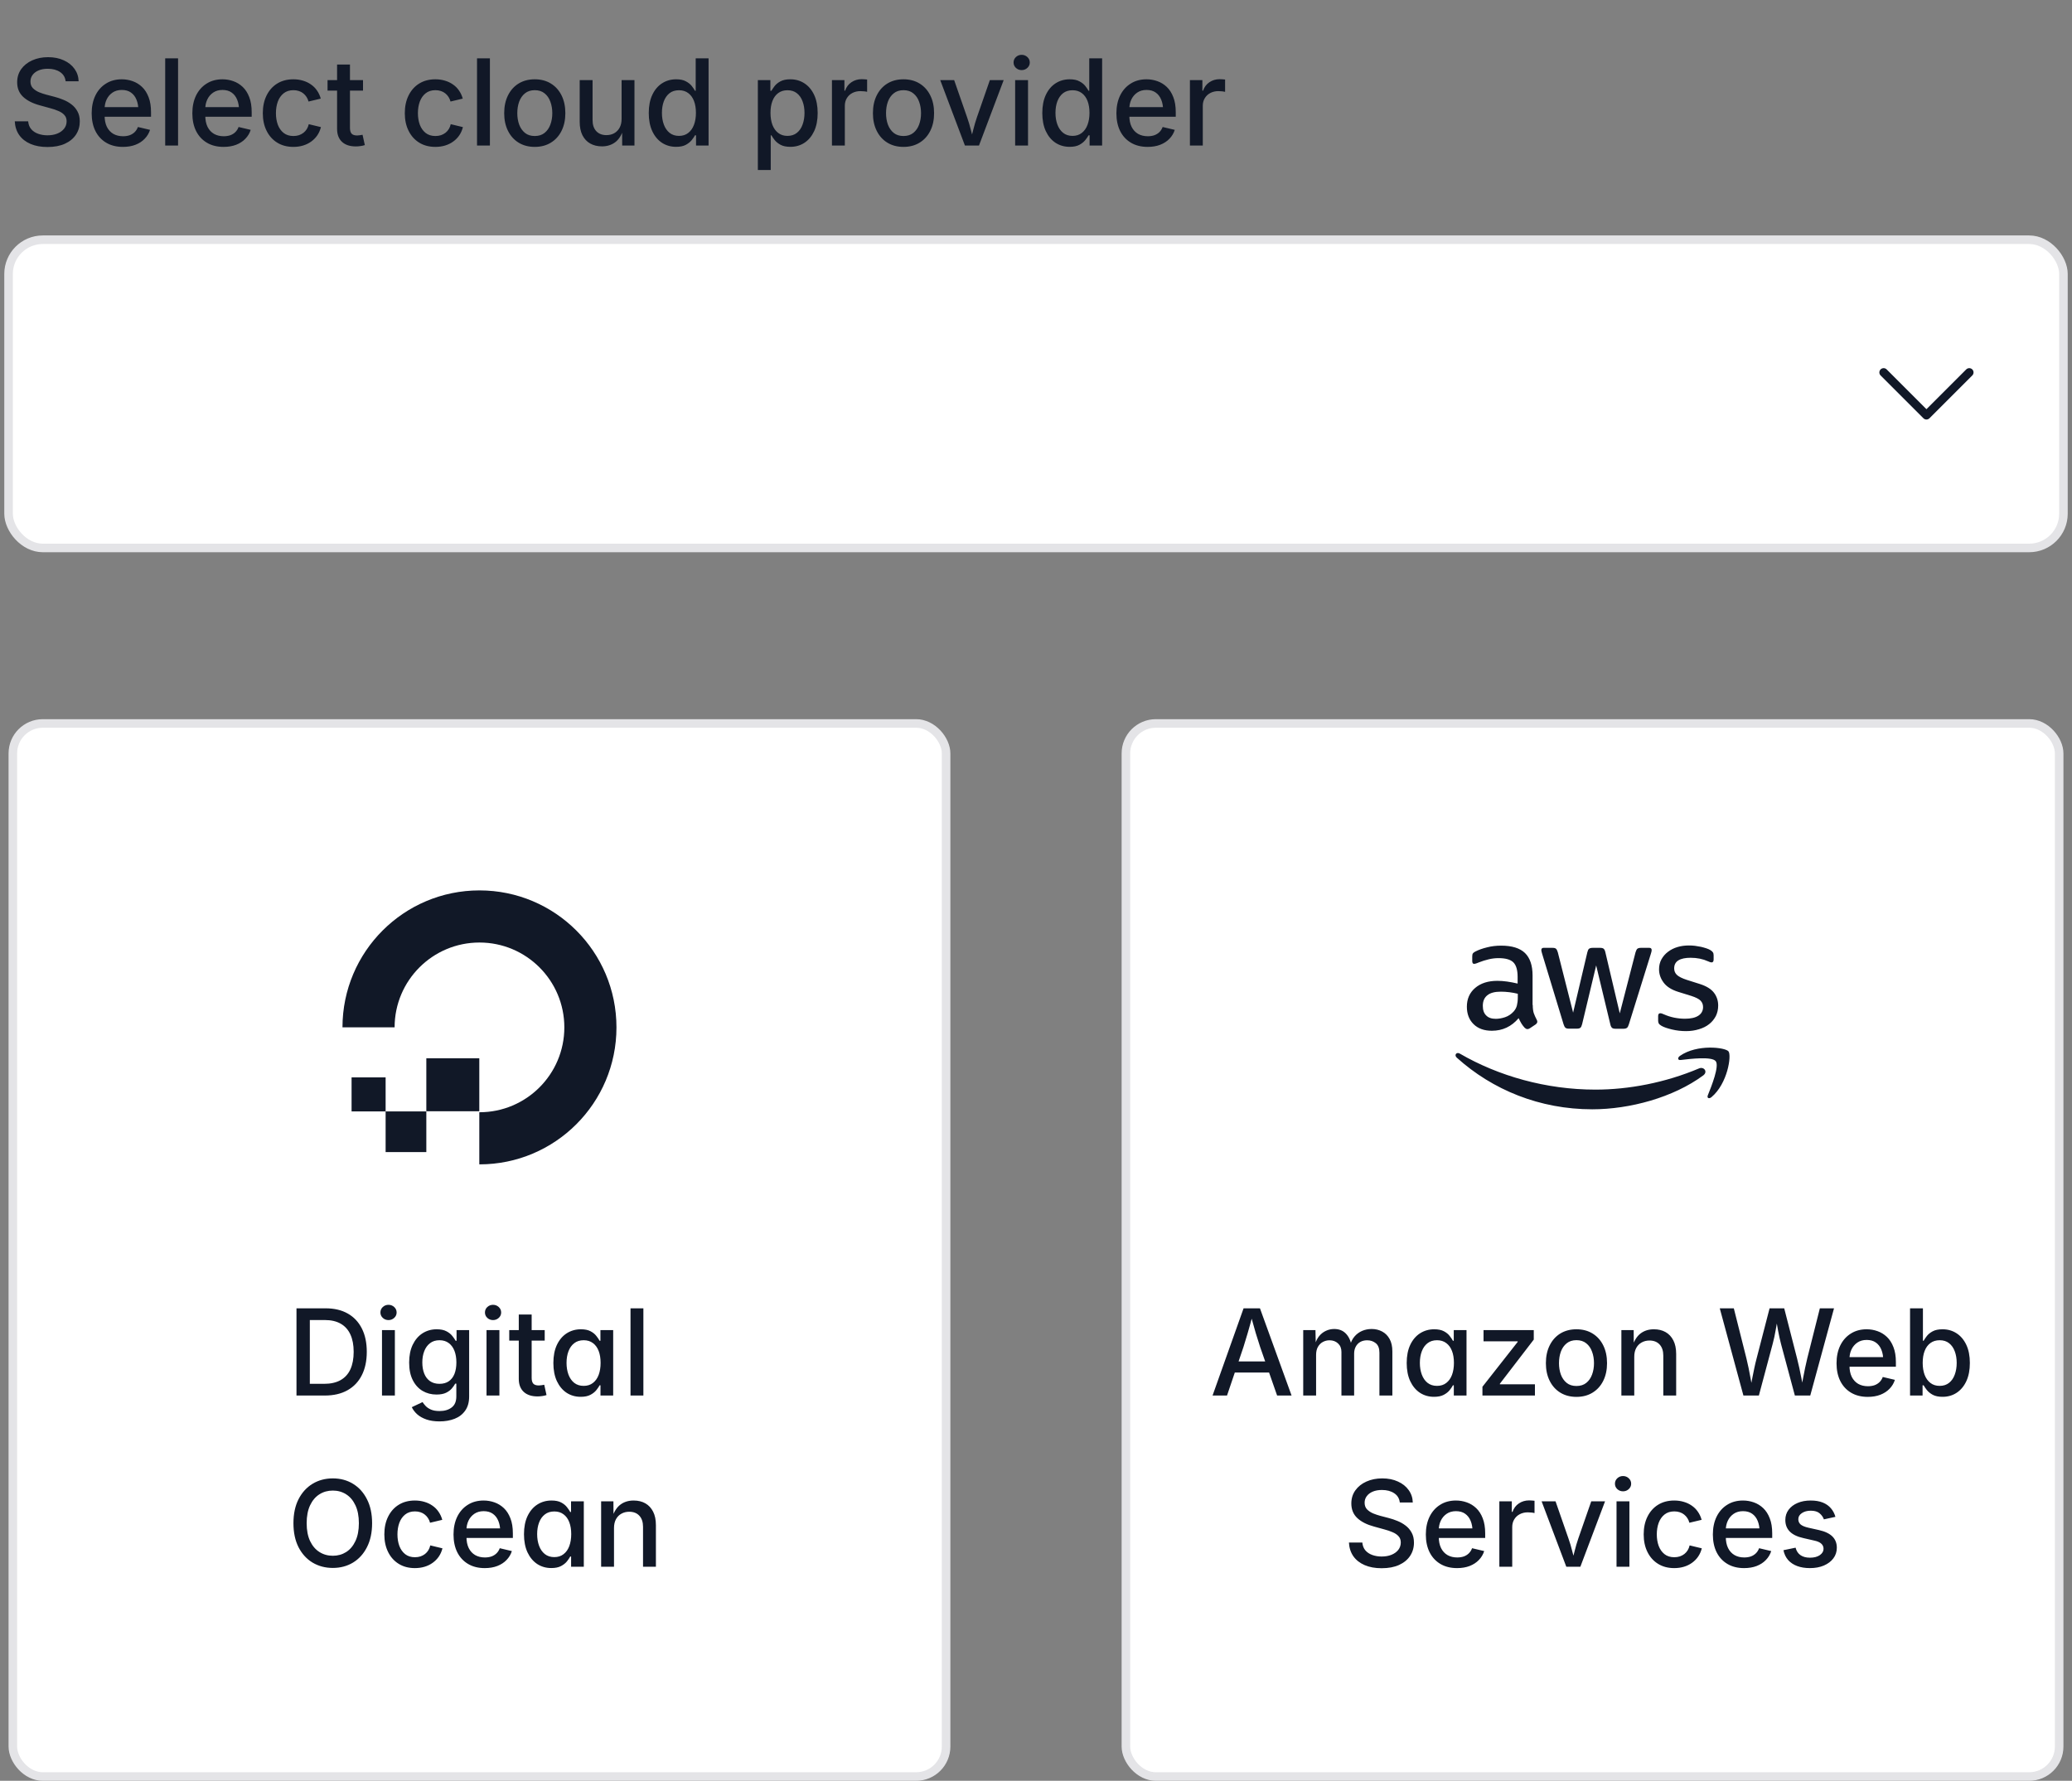 <svg width="242" height="208" viewBox="0 0 242 208" fill="none" xmlns="http://www.w3.org/2000/svg">
<rect x="0" y="0" width="242" height="208" fill="#808080" stroke="none"/>
<path d="M5.546 17.171C4.785 17.171 4.124 17.05 3.563 16.809C3.003 16.567 2.563 16.223 2.244 15.776C1.93 15.325 1.757 14.79 1.725 14.17H3.29C3.322 14.539 3.44 14.844 3.646 15.086C3.855 15.328 4.126 15.508 4.459 15.626C4.792 15.745 5.152 15.804 5.539 15.804C5.972 15.804 6.355 15.738 6.688 15.605C7.025 15.469 7.291 15.277 7.487 15.031C7.683 14.781 7.781 14.491 7.781 14.163C7.781 13.867 7.695 13.625 7.521 13.438C7.353 13.247 7.123 13.09 6.831 12.967C6.544 12.839 6.216 12.727 5.847 12.632L4.657 12.304C3.823 12.08 3.172 11.75 2.702 11.312C2.237 10.875 2.005 10.308 2.005 9.61C2.005 9.022 2.162 8.51 2.477 8.072C2.796 7.63 3.226 7.288 3.769 7.047C4.315 6.801 4.931 6.678 5.614 6.678C6.312 6.678 6.924 6.801 7.453 7.047C7.986 7.288 8.403 7.621 8.704 8.045C9.009 8.469 9.169 8.952 9.183 9.494H7.665C7.615 9.029 7.398 8.669 7.016 8.414C6.637 8.159 6.159 8.031 5.58 8.031C5.17 8.031 4.812 8.095 4.507 8.223C4.206 8.35 3.971 8.528 3.803 8.756C3.639 8.979 3.557 9.234 3.557 9.521C3.557 9.845 3.655 10.107 3.851 10.308C4.051 10.504 4.293 10.661 4.575 10.779C4.862 10.893 5.136 10.984 5.396 11.053L6.387 11.312C6.71 11.395 7.043 11.506 7.385 11.648C7.731 11.784 8.05 11.964 8.342 12.188C8.633 12.406 8.868 12.68 9.046 13.008C9.228 13.331 9.319 13.723 9.319 14.184C9.319 14.758 9.171 15.271 8.875 15.722C8.579 16.173 8.148 16.528 7.583 16.788C7.022 17.043 6.343 17.171 5.546 17.171ZM14.357 17.157C13.605 17.157 12.956 16.995 12.409 16.672C11.862 16.348 11.441 15.893 11.145 15.305C10.853 14.717 10.707 14.026 10.707 13.233C10.707 12.45 10.851 11.759 11.138 11.162C11.429 10.565 11.839 10.1 12.368 9.768C12.897 9.43 13.517 9.262 14.227 9.262C14.665 9.262 15.087 9.335 15.492 9.48C15.898 9.622 16.262 9.845 16.586 10.15C16.91 10.456 17.165 10.852 17.352 11.34C17.543 11.823 17.639 12.411 17.639 13.104V13.637H11.548V12.516H16.866L16.162 12.885C16.162 12.415 16.089 12.003 15.943 11.648C15.797 11.287 15.581 11.007 15.294 10.807C15.011 10.606 14.656 10.506 14.227 10.506C13.804 10.506 13.441 10.608 13.141 10.813C12.84 11.019 12.61 11.29 12.45 11.627C12.295 11.96 12.218 12.324 12.218 12.721V13.486C12.218 14.01 12.307 14.455 12.484 14.819C12.667 15.179 12.92 15.453 13.243 15.64C13.567 15.822 13.943 15.913 14.371 15.913C14.654 15.913 14.909 15.874 15.137 15.797C15.365 15.715 15.56 15.594 15.725 15.435C15.893 15.271 16.021 15.07 16.107 14.833L17.523 15.168C17.399 15.56 17.192 15.906 16.9 16.207C16.613 16.508 16.253 16.742 15.82 16.911C15.392 17.075 14.904 17.157 14.357 17.157ZM20.797 6.814V17H19.293V6.814H20.797ZM26.115 17.157C25.363 17.157 24.714 16.995 24.167 16.672C23.62 16.348 23.199 15.893 22.902 15.305C22.611 14.717 22.465 14.026 22.465 13.233C22.465 12.45 22.608 11.759 22.895 11.162C23.187 10.565 23.597 10.1 24.126 9.768C24.655 9.43 25.274 9.262 25.985 9.262C26.423 9.262 26.844 9.335 27.25 9.48C27.656 9.622 28.02 9.845 28.344 10.15C28.667 10.456 28.922 10.852 29.109 11.34C29.301 11.823 29.396 12.411 29.396 13.104V13.637H23.306V12.516H28.624L27.92 12.885C27.92 12.415 27.847 12.003 27.701 11.648C27.555 11.287 27.339 11.007 27.052 10.807C26.769 10.606 26.414 10.506 25.985 10.506C25.561 10.506 25.199 10.608 24.898 10.813C24.598 11.019 24.367 11.29 24.208 11.627C24.053 11.96 23.976 12.324 23.976 12.721V13.486C23.976 14.01 24.064 14.455 24.242 14.819C24.424 15.179 24.677 15.453 25.001 15.64C25.325 15.822 25.701 15.913 26.129 15.913C26.412 15.913 26.667 15.874 26.895 15.797C27.122 15.715 27.318 15.594 27.482 15.435C27.651 15.271 27.779 15.07 27.865 14.833L29.28 15.168C29.157 15.56 28.95 15.906 28.658 16.207C28.371 16.508 28.011 16.742 27.578 16.911C27.15 17.075 26.662 17.157 26.115 17.157ZM34.264 17.157C33.544 17.157 32.917 16.993 32.384 16.665C31.851 16.337 31.436 15.877 31.14 15.284C30.843 14.692 30.695 14.004 30.695 13.22C30.695 12.427 30.843 11.734 31.14 11.142C31.436 10.545 31.851 10.082 32.384 9.754C32.917 9.426 33.544 9.262 34.264 9.262C34.66 9.262 35.032 9.314 35.378 9.419C35.724 9.519 36.036 9.667 36.315 9.863C36.597 10.055 36.834 10.292 37.025 10.574C37.221 10.852 37.367 11.167 37.463 11.518L36.034 11.859C35.984 11.663 35.907 11.486 35.802 11.326C35.697 11.162 35.569 11.021 35.419 10.902C35.273 10.784 35.102 10.693 34.906 10.629C34.715 10.565 34.503 10.533 34.27 10.533C33.81 10.533 33.427 10.656 33.122 10.902C32.821 11.144 32.596 11.467 32.445 11.873C32.3 12.279 32.227 12.727 32.227 13.22C32.227 13.707 32.3 14.154 32.445 14.56C32.596 14.961 32.821 15.282 33.122 15.523C33.427 15.765 33.81 15.886 34.27 15.886C34.508 15.886 34.724 15.854 34.92 15.79C35.116 15.722 35.291 15.628 35.446 15.51C35.601 15.387 35.731 15.241 35.836 15.072C35.941 14.899 36.016 14.71 36.062 14.505L37.483 14.847C37.392 15.207 37.249 15.53 37.053 15.817C36.857 16.1 36.617 16.341 36.335 16.542C36.057 16.742 35.742 16.895 35.392 17C35.041 17.105 34.665 17.157 34.264 17.157ZM42.398 9.357V10.581H38.256V9.357H42.398ZM39.37 7.539H40.874V14.935C40.874 15.241 40.938 15.466 41.065 15.612C41.198 15.754 41.412 15.824 41.708 15.824C41.785 15.824 41.888 15.815 42.016 15.797C42.143 15.779 42.253 15.76 42.344 15.742L42.61 16.945C42.451 17 42.28 17.039 42.098 17.061C41.915 17.089 41.735 17.102 41.558 17.102C40.865 17.102 40.327 16.925 39.944 16.569C39.562 16.209 39.37 15.706 39.37 15.059V7.539ZM50.848 17.157C50.128 17.157 49.501 16.993 48.968 16.665C48.435 16.337 48.02 15.877 47.724 15.284C47.427 14.692 47.279 14.004 47.279 13.22C47.279 12.427 47.427 11.734 47.724 11.142C48.02 10.545 48.435 10.082 48.968 9.754C49.501 9.426 50.128 9.262 50.848 9.262C51.244 9.262 51.616 9.314 51.962 9.419C52.308 9.519 52.62 9.667 52.898 9.863C53.181 10.055 53.418 10.292 53.609 10.574C53.805 10.852 53.951 11.167 54.047 11.518L52.618 11.859C52.568 11.663 52.491 11.486 52.386 11.326C52.281 11.162 52.153 11.021 52.003 10.902C51.857 10.784 51.686 10.693 51.49 10.629C51.299 10.565 51.087 10.533 50.855 10.533C50.394 10.533 50.011 10.656 49.706 10.902C49.405 11.144 49.18 11.467 49.029 11.873C48.883 12.279 48.81 12.727 48.81 13.22C48.81 13.707 48.883 14.154 49.029 14.56C49.18 14.961 49.405 15.282 49.706 15.523C50.011 15.765 50.394 15.886 50.855 15.886C51.092 15.886 51.308 15.854 51.504 15.79C51.7 15.722 51.875 15.628 52.03 15.51C52.185 15.387 52.315 15.241 52.42 15.072C52.525 14.899 52.6 14.71 52.645 14.505L54.067 14.847C53.976 15.207 53.833 15.53 53.637 15.817C53.441 16.1 53.202 16.341 52.919 16.542C52.641 16.742 52.327 16.895 51.976 17C51.625 17.105 51.249 17.157 50.848 17.157ZM57.219 6.814V17H55.715V6.814H57.219ZM62.455 17.157C61.74 17.157 61.113 16.993 60.575 16.665C60.042 16.337 59.627 15.877 59.331 15.284C59.035 14.692 58.887 14.004 58.887 13.22C58.887 12.427 59.035 11.734 59.331 11.142C59.627 10.545 60.042 10.082 60.575 9.754C61.113 9.426 61.74 9.262 62.455 9.262C63.175 9.262 63.802 9.426 64.335 9.754C64.873 10.082 65.29 10.545 65.586 11.142C65.882 11.734 66.03 12.427 66.03 13.22C66.03 14.004 65.882 14.692 65.586 15.284C65.29 15.877 64.873 16.337 64.335 16.665C63.802 16.993 63.175 17.157 62.455 17.157ZM62.455 15.886C62.92 15.886 63.303 15.765 63.603 15.523C63.909 15.277 64.134 14.954 64.28 14.553C64.431 14.147 64.506 13.703 64.506 13.22C64.506 12.732 64.431 12.286 64.28 11.88C64.134 11.47 63.909 11.144 63.603 10.902C63.303 10.656 62.92 10.533 62.455 10.533C61.995 10.533 61.614 10.656 61.313 10.902C61.013 11.144 60.787 11.467 60.637 11.873C60.491 12.279 60.418 12.727 60.418 13.22C60.418 13.703 60.491 14.147 60.637 14.553C60.787 14.954 61.013 15.277 61.313 15.523C61.614 15.765 61.995 15.886 62.455 15.886ZM70.31 17.096C69.79 17.096 69.334 16.986 68.942 16.768C68.55 16.549 68.245 16.225 68.026 15.797C67.812 15.368 67.705 14.84 67.705 14.211V9.357H69.209V14.026C69.209 14.578 69.353 15.008 69.64 15.318C69.931 15.628 70.326 15.783 70.822 15.783C71.164 15.783 71.467 15.71 71.731 15.565C72 15.414 72.212 15.198 72.367 14.915C72.522 14.628 72.6 14.284 72.6 13.883V9.357H74.103V17H72.668L72.661 15.127H72.805C72.581 15.82 72.255 16.321 71.827 16.631C71.399 16.941 70.893 17.096 70.31 17.096ZM78.971 17.15C78.351 17.15 77.799 16.993 77.316 16.679C76.833 16.36 76.455 15.906 76.182 15.318C75.908 14.726 75.772 14.02 75.772 13.199C75.772 12.37 75.91 11.661 76.189 11.073C76.466 10.485 76.847 10.037 77.33 9.727C77.813 9.417 78.36 9.262 78.971 9.262C79.445 9.262 79.825 9.341 80.112 9.501C80.404 9.656 80.632 9.838 80.796 10.048C80.96 10.258 81.085 10.442 81.172 10.602H81.254V6.814H82.758V17H81.295V15.804H81.172C81.085 15.968 80.958 16.155 80.789 16.364C80.62 16.574 80.39 16.759 80.099 16.918C79.807 17.073 79.431 17.15 78.971 17.15ZM79.299 15.872C79.727 15.872 80.087 15.758 80.379 15.53C80.675 15.302 80.898 14.988 81.049 14.587C81.204 14.181 81.281 13.714 81.281 13.185C81.281 12.652 81.206 12.19 81.056 11.798C80.905 11.401 80.682 11.094 80.386 10.875C80.094 10.652 79.732 10.54 79.299 10.54C78.857 10.54 78.488 10.656 78.191 10.889C77.9 11.121 77.679 11.438 77.528 11.839C77.382 12.235 77.31 12.684 77.31 13.185C77.31 13.691 77.385 14.147 77.535 14.553C77.686 14.958 77.909 15.28 78.205 15.517C78.501 15.754 78.866 15.872 79.299 15.872ZM88.514 19.857V9.357H89.977V10.602H90.1C90.191 10.442 90.316 10.258 90.476 10.048C90.64 9.838 90.865 9.656 91.152 9.501C91.444 9.341 91.829 9.262 92.308 9.262C92.918 9.262 93.463 9.417 93.941 9.727C94.424 10.037 94.805 10.485 95.083 11.073C95.361 11.661 95.5 12.37 95.5 13.199C95.5 14.02 95.363 14.726 95.09 15.318C94.816 15.906 94.438 16.36 93.955 16.679C93.477 16.993 92.927 17.15 92.308 17.15C91.847 17.15 91.469 17.073 91.173 16.918C90.881 16.759 90.651 16.574 90.482 16.364C90.318 16.155 90.191 15.968 90.1 15.804H90.018V19.857H88.514ZM91.973 15.872C92.41 15.872 92.777 15.754 93.073 15.517C93.37 15.28 93.591 14.958 93.736 14.553C93.887 14.147 93.962 13.691 93.962 13.185C93.962 12.684 93.887 12.235 93.736 11.839C93.591 11.438 93.37 11.121 93.073 10.889C92.782 10.656 92.415 10.54 91.973 10.54C91.544 10.54 91.182 10.652 90.886 10.875C90.59 11.094 90.366 11.401 90.216 11.798C90.065 12.19 89.99 12.652 89.99 13.185C89.99 13.714 90.065 14.181 90.216 14.587C90.371 14.988 90.596 15.302 90.893 15.53C91.189 15.758 91.549 15.872 91.973 15.872ZM97.168 17V9.357H98.624V10.588H98.706C98.847 10.169 99.093 9.84 99.444 9.604C99.795 9.367 100.194 9.248 100.641 9.248C100.736 9.248 100.846 9.253 100.969 9.262C101.092 9.266 101.194 9.275 101.276 9.289V10.725C101.222 10.706 101.117 10.688 100.962 10.67C100.807 10.652 100.65 10.643 100.49 10.643C100.144 10.643 99.832 10.716 99.554 10.861C99.276 11.007 99.059 11.21 98.904 11.47C98.749 11.725 98.672 12.021 98.672 12.358V17H97.168ZM105.521 17.157C104.806 17.157 104.179 16.993 103.642 16.665C103.108 16.337 102.694 15.877 102.397 15.284C102.101 14.692 101.953 14.004 101.953 13.22C101.953 12.427 102.101 11.734 102.397 11.142C102.694 10.545 103.108 10.082 103.642 9.754C104.179 9.426 104.806 9.262 105.521 9.262C106.242 9.262 106.868 9.426 107.401 9.754C107.939 10.082 108.356 10.545 108.652 11.142C108.949 11.734 109.097 12.427 109.097 13.22C109.097 14.004 108.949 14.692 108.652 15.284C108.356 15.877 107.939 16.337 107.401 16.665C106.868 16.993 106.242 17.157 105.521 17.157ZM105.521 15.886C105.986 15.886 106.369 15.765 106.67 15.523C106.975 15.277 107.201 14.954 107.347 14.553C107.497 14.147 107.572 13.703 107.572 13.22C107.572 12.732 107.497 12.286 107.347 11.88C107.201 11.47 106.975 11.144 106.67 10.902C106.369 10.656 105.986 10.533 105.521 10.533C105.061 10.533 104.681 10.656 104.38 10.902C104.079 11.144 103.854 11.467 103.703 11.873C103.557 12.279 103.484 12.727 103.484 13.22C103.484 13.703 103.557 14.147 103.703 14.553C103.854 14.954 104.079 15.277 104.38 15.523C104.681 15.765 105.061 15.886 105.521 15.886ZM112.699 17L109.814 9.357H111.441L112.952 13.698C113.121 14.177 113.264 14.658 113.383 15.141C113.501 15.619 113.627 16.095 113.759 16.569H113.308C113.435 16.095 113.558 15.619 113.677 15.141C113.795 14.658 113.937 14.177 114.101 13.698L115.611 9.357H117.225L114.34 17H112.699ZM118.564 17V9.357H120.068V17H118.564ZM119.323 8.188C119.063 8.188 118.84 8.102 118.653 7.929C118.471 7.756 118.38 7.546 118.38 7.3C118.38 7.049 118.471 6.837 118.653 6.664C118.84 6.491 119.063 6.404 119.323 6.404C119.583 6.404 119.806 6.491 119.993 6.664C120.18 6.837 120.273 7.049 120.273 7.3C120.273 7.546 120.18 7.756 119.993 7.929C119.806 8.102 119.583 8.188 119.323 8.188ZM124.936 17.15C124.316 17.15 123.764 16.993 123.281 16.679C122.798 16.36 122.42 15.906 122.146 15.318C121.873 14.726 121.736 14.02 121.736 13.199C121.736 12.37 121.875 11.661 122.153 11.073C122.431 10.485 122.812 10.037 123.295 9.727C123.778 9.417 124.325 9.262 124.936 9.262C125.41 9.262 125.79 9.341 126.077 9.501C126.369 9.656 126.597 9.838 126.761 10.048C126.925 10.258 127.05 10.442 127.137 10.602H127.219V6.814H128.723V17H127.26V15.804H127.137C127.05 15.968 126.923 16.155 126.754 16.364C126.585 16.574 126.355 16.759 126.063 16.918C125.772 17.073 125.396 17.15 124.936 17.15ZM125.264 15.872C125.692 15.872 126.052 15.758 126.344 15.53C126.64 15.302 126.863 14.988 127.014 14.587C127.169 14.181 127.246 13.714 127.246 13.185C127.246 12.652 127.171 12.19 127.021 11.798C126.87 11.401 126.647 11.094 126.351 10.875C126.059 10.652 125.697 10.54 125.264 10.54C124.822 10.54 124.452 10.656 124.156 10.889C123.865 11.121 123.644 11.438 123.493 11.839C123.347 12.235 123.274 12.684 123.274 13.185C123.274 13.691 123.35 14.147 123.5 14.553C123.65 14.958 123.874 15.28 124.17 15.517C124.466 15.754 124.831 15.872 125.264 15.872ZM134.041 17.157C133.289 17.157 132.64 16.995 132.093 16.672C131.546 16.348 131.124 15.893 130.828 15.305C130.536 14.717 130.391 14.026 130.391 13.233C130.391 12.45 130.534 11.759 130.821 11.162C131.113 10.565 131.523 10.1 132.052 9.768C132.58 9.43 133.2 9.262 133.911 9.262C134.349 9.262 134.77 9.335 135.176 9.48C135.581 9.622 135.946 9.845 136.27 10.15C136.593 10.456 136.848 10.852 137.035 11.34C137.227 11.823 137.322 12.411 137.322 13.104V13.637H131.231V12.516H136.55L135.846 12.885C135.846 12.415 135.773 12.003 135.627 11.648C135.481 11.287 135.265 11.007 134.978 10.807C134.695 10.606 134.34 10.506 133.911 10.506C133.487 10.506 133.125 10.608 132.824 10.813C132.523 11.019 132.293 11.29 132.134 11.627C131.979 11.96 131.901 12.324 131.901 12.721V13.486C131.901 14.01 131.99 14.455 132.168 14.819C132.35 15.179 132.603 15.453 132.927 15.64C133.25 15.822 133.626 15.913 134.055 15.913C134.337 15.913 134.592 15.874 134.82 15.797C135.048 15.715 135.244 15.594 135.408 15.435C135.577 15.271 135.704 15.07 135.791 14.833L137.206 15.168C137.083 15.56 136.876 15.906 136.584 16.207C136.297 16.508 135.937 16.742 135.504 16.911C135.076 17.075 134.588 17.157 134.041 17.157ZM138.977 17V9.357H140.433V10.588H140.515C140.656 10.169 140.902 9.84 141.253 9.604C141.604 9.367 142.003 9.248 142.449 9.248C142.545 9.248 142.654 9.253 142.777 9.262C142.9 9.266 143.003 9.275 143.085 9.289V10.725C143.03 10.706 142.925 10.688 142.771 10.67C142.616 10.652 142.458 10.643 142.299 10.643C141.952 10.643 141.64 10.716 141.362 10.861C141.084 11.007 140.868 11.21 140.713 11.47C140.558 11.725 140.48 12.021 140.48 12.358V17H138.977Z" fill="#111827"/>
<g clip-path="url(#clip0_3938_58494)">
<rect x="1" y="28" width="240" height="36" rx="4" fill="white"/>
<path d="M230 43.5L225 48.5L220 43.5" stroke="#111827" stroke-linecap="round" stroke-linejoin="round"/>
</g>
<rect x="1" y="28" width="240" height="36" rx="4" stroke="#E4E4E7"/>
<rect x="1.5" y="84.5" width="109" height="123" rx="3.5" fill="white"/>
<rect x="1.5" y="84.5" width="109" height="123" rx="3.5" stroke="#E4E4E7"/>
<path fill-rule="evenodd" clip-rule="evenodd" d="M56 136C64.837 136 72 128.837 72 120C72 111.163 64.837 104 56 104C47.166 104 40.004 111.159 40 119.992H46.088C46.092 114.521 50.528 110.088 56 110.088C61.474 110.088 65.912 114.526 65.912 120C65.912 125.474 61.474 129.912 56 129.912L55.981 129.912V136L56 136ZM55.98 123.605H49.793V129.793H55.98V123.605ZM49.793 129.813H45.039V125.837H41.063V129.813H45.039V134.567H49.793V129.813Z" fill="#111827"/>
<path d="M37.937 163H35.421V161.633H37.855C38.625 161.633 39.265 161.489 39.775 161.202C40.286 160.915 40.669 160.493 40.924 159.938C41.179 159.377 41.307 158.696 41.307 157.894C41.307 157.096 41.179 156.422 40.924 155.87C40.673 155.319 40.297 154.899 39.796 154.612C39.299 154.325 38.679 154.182 37.937 154.182H35.366V152.814H38.039C39.042 152.814 39.901 153.017 40.616 153.423C41.332 153.828 41.881 154.412 42.264 155.173C42.647 155.929 42.838 156.836 42.838 157.894C42.838 158.955 42.644 159.867 42.257 160.628C41.874 161.389 41.316 161.975 40.582 162.385C39.853 162.795 38.971 163 37.937 163ZM36.187 152.814V163H34.628V152.814H36.187ZM44.615 163V155.357H46.119V163H44.615ZM45.374 154.188C45.114 154.188 44.891 154.102 44.704 153.929C44.522 153.756 44.431 153.546 44.431 153.3C44.431 153.049 44.522 152.837 44.704 152.664C44.891 152.491 45.114 152.404 45.374 152.404C45.634 152.404 45.857 152.491 46.044 152.664C46.231 152.837 46.324 153.049 46.324 153.3C46.324 153.546 46.231 153.756 46.044 153.929C45.857 154.102 45.634 154.188 45.374 154.188ZM51.335 166.021C50.747 166.021 50.237 165.946 49.804 165.796C49.371 165.646 49.013 165.445 48.73 165.194C48.453 164.944 48.241 164.666 48.095 164.36L49.352 163.766C49.444 163.911 49.565 164.064 49.715 164.224C49.87 164.388 50.077 164.527 50.337 164.641C50.597 164.755 50.929 164.812 51.335 164.812C51.918 164.812 52.39 164.673 52.75 164.395C53.115 164.121 53.297 163.69 53.297 163.103V161.612H53.167C53.076 161.781 52.948 161.963 52.784 162.159C52.625 162.355 52.399 162.526 52.107 162.672C51.82 162.813 51.444 162.884 50.98 162.884C50.378 162.884 49.836 162.743 49.352 162.46C48.874 162.177 48.493 161.758 48.211 161.202C47.928 160.646 47.787 159.963 47.787 159.151C47.787 158.34 47.926 157.645 48.204 157.066C48.487 156.483 48.87 156.036 49.352 155.727C49.84 155.417 50.389 155.262 51 155.262C51.469 155.262 51.85 155.339 52.142 155.494C52.438 155.649 52.668 155.834 52.832 156.048C53.001 156.257 53.128 156.442 53.215 156.602H53.324V155.357H54.794V163.109C54.794 163.779 54.641 164.328 54.336 164.757C54.035 165.19 53.623 165.509 53.099 165.714C52.579 165.919 51.991 166.021 51.335 166.021ZM51.328 161.633C51.757 161.633 52.117 161.535 52.408 161.339C52.704 161.138 52.928 160.851 53.078 160.478C53.228 160.099 53.304 159.65 53.304 159.131C53.304 158.616 53.228 158.165 53.078 157.777C52.928 157.39 52.704 157.087 52.408 156.868C52.117 156.649 51.757 156.54 51.328 156.54C50.886 156.54 50.517 156.656 50.221 156.889C49.925 157.117 49.701 157.426 49.551 157.818C49.4 158.206 49.325 158.643 49.325 159.131C49.325 159.628 49.4 160.065 49.551 160.443C49.701 160.817 49.925 161.109 50.221 161.318C50.522 161.528 50.891 161.633 51.328 161.633ZM56.824 163V155.357H58.328V163H56.824ZM57.583 154.188C57.323 154.188 57.1 154.102 56.913 153.929C56.731 153.756 56.64 153.546 56.64 153.3C56.64 153.049 56.731 152.837 56.913 152.664C57.1 152.491 57.323 152.404 57.583 152.404C57.843 152.404 58.066 152.491 58.253 152.664C58.44 152.837 58.533 153.049 58.533 153.3C58.533 153.546 58.44 153.756 58.253 153.929C58.066 154.102 57.843 154.188 57.583 154.188ZM63.619 155.357V156.581H59.477V155.357H63.619ZM60.591 153.539H62.095V160.936C62.095 161.241 62.158 161.466 62.286 161.612C62.418 161.754 62.633 161.824 62.929 161.824C63.006 161.824 63.109 161.815 63.236 161.797C63.364 161.779 63.473 161.76 63.565 161.742L63.831 162.945C63.672 163 63.501 163.039 63.318 163.062C63.136 163.089 62.956 163.103 62.778 163.103C62.086 163.103 61.548 162.925 61.165 162.569C60.782 162.209 60.591 161.706 60.591 161.059V153.539ZM67.823 163.15C67.208 163.15 66.659 162.993 66.176 162.679C65.697 162.36 65.319 161.906 65.041 161.318C64.768 160.726 64.631 160.02 64.631 159.199C64.631 158.37 64.77 157.661 65.048 157.073C65.33 156.485 65.713 156.036 66.196 155.727C66.684 155.417 67.233 155.262 67.844 155.262C68.313 155.262 68.691 155.339 68.978 155.494C69.27 155.649 69.496 155.834 69.655 156.048C69.819 156.257 69.945 156.442 70.031 156.602H70.127V155.357H71.617V163H70.134V161.804H70.031C69.945 161.968 69.817 162.157 69.648 162.371C69.48 162.581 69.25 162.763 68.958 162.918C68.666 163.073 68.288 163.15 67.823 163.15ZM68.172 161.872C68.6 161.872 68.96 161.758 69.252 161.53C69.548 161.302 69.772 160.988 69.922 160.587C70.072 160.181 70.147 159.714 70.147 159.186C70.147 158.652 70.072 158.19 69.922 157.798C69.772 157.401 69.548 157.094 69.252 156.875C68.96 156.652 68.6 156.54 68.172 156.54C67.73 156.54 67.361 156.656 67.064 156.889C66.768 157.117 66.545 157.431 66.394 157.832C66.244 158.229 66.169 158.68 66.169 159.186C66.169 159.691 66.244 160.147 66.394 160.553C66.545 160.958 66.768 161.28 67.064 161.517C67.365 161.754 67.734 161.872 68.172 161.872ZM75.144 152.814V163H73.641V152.814H75.144ZM38.873 183.137C37.993 183.137 37.205 182.929 36.508 182.515C35.815 182.095 35.268 181.496 34.867 180.717C34.471 179.933 34.273 178.999 34.273 177.914C34.273 176.825 34.471 175.891 34.867 175.111C35.268 174.327 35.815 173.726 36.508 173.307C37.205 172.887 37.993 172.678 38.873 172.678C39.753 172.678 40.536 172.887 41.225 173.307C41.917 173.726 42.462 174.327 42.858 175.111C43.259 175.891 43.46 176.825 43.46 177.914C43.46 178.999 43.259 179.933 42.858 180.717C42.462 181.496 41.917 182.095 41.225 182.515C40.536 182.929 39.753 183.137 38.873 183.137ZM38.873 181.715C39.452 181.715 39.969 181.571 40.425 181.284C40.885 180.993 41.247 180.564 41.512 179.999C41.781 179.429 41.915 178.734 41.915 177.914C41.915 177.085 41.781 176.387 41.512 175.822C41.247 175.253 40.885 174.824 40.425 174.537C39.969 174.245 39.452 174.1 38.873 174.1C38.29 174.1 37.768 174.245 37.308 174.537C36.847 174.829 36.483 175.259 36.214 175.829C35.95 176.394 35.817 177.089 35.817 177.914C35.817 178.734 35.95 179.427 36.214 179.992C36.483 180.557 36.847 180.986 37.308 181.277C37.768 181.569 38.29 181.715 38.873 181.715ZM48.457 183.157C47.737 183.157 47.11 182.993 46.577 182.665C46.044 182.337 45.629 181.877 45.333 181.284C45.037 180.692 44.889 180.004 44.889 179.22C44.889 178.427 45.037 177.734 45.333 177.142C45.629 176.545 46.044 176.082 46.577 175.754C47.11 175.426 47.737 175.262 48.457 175.262C48.853 175.262 49.225 175.314 49.571 175.419C49.918 175.519 50.23 175.667 50.508 175.863C50.79 176.055 51.027 176.292 51.219 176.574C51.415 176.852 51.56 177.167 51.656 177.518L50.227 177.859C50.177 177.663 50.1 177.486 49.995 177.326C49.89 177.162 49.763 177.021 49.612 176.902C49.467 176.784 49.296 176.693 49.1 176.629C48.908 176.565 48.696 176.533 48.464 176.533C48.004 176.533 47.621 176.656 47.315 176.902C47.015 177.144 46.789 177.467 46.639 177.873C46.493 178.279 46.42 178.728 46.42 179.22C46.42 179.707 46.493 180.154 46.639 180.56C46.789 180.961 47.015 181.282 47.315 181.523C47.621 181.765 48.004 181.886 48.464 181.886C48.701 181.886 48.917 181.854 49.113 181.79C49.309 181.722 49.485 181.628 49.64 181.51C49.795 181.387 49.925 181.241 50.029 181.072C50.134 180.899 50.209 180.71 50.255 180.505L51.677 180.847C51.586 181.207 51.442 181.53 51.246 181.817C51.05 182.1 50.811 182.341 50.528 182.542C50.25 182.743 49.936 182.895 49.585 183C49.234 183.105 48.858 183.157 48.457 183.157ZM56.619 183.157C55.867 183.157 55.218 182.995 54.671 182.672C54.124 182.348 53.703 181.893 53.406 181.305C53.115 180.717 52.969 180.026 52.969 179.233C52.969 178.45 53.112 177.759 53.399 177.162C53.691 176.565 54.101 176.1 54.63 175.768C55.158 175.43 55.778 175.262 56.489 175.262C56.927 175.262 57.348 175.335 57.754 175.48C58.16 175.622 58.524 175.845 58.848 176.15C59.171 176.456 59.426 176.852 59.613 177.34C59.805 177.823 59.9 178.411 59.9 179.104V179.637H53.81V178.516H59.128L58.424 178.885C58.424 178.415 58.351 178.003 58.205 177.647C58.059 177.287 57.843 177.007 57.556 176.807C57.273 176.606 56.918 176.506 56.489 176.506C56.065 176.506 55.703 176.608 55.402 176.813C55.102 177.019 54.871 177.29 54.712 177.627C54.557 177.96 54.48 178.324 54.48 178.721V179.486C54.48 180.01 54.568 180.455 54.746 180.819C54.928 181.179 55.181 181.453 55.505 181.64C55.828 181.822 56.204 181.913 56.633 181.913C56.915 181.913 57.171 181.874 57.398 181.797C57.626 181.715 57.822 181.594 57.986 181.435C58.155 181.271 58.283 181.07 58.369 180.833L59.784 181.168C59.661 181.56 59.454 181.906 59.162 182.207C58.875 182.508 58.515 182.743 58.082 182.911C57.654 183.075 57.166 183.157 56.619 183.157ZM64.392 183.15C63.776 183.15 63.227 182.993 62.744 182.679C62.266 182.36 61.887 181.906 61.609 181.318C61.336 180.726 61.199 180.02 61.199 179.199C61.199 178.37 61.338 177.661 61.616 177.073C61.899 176.485 62.282 176.036 62.765 175.727C63.252 175.417 63.801 175.262 64.412 175.262C64.882 175.262 65.26 175.339 65.547 175.494C65.838 175.649 66.064 175.834 66.224 176.048C66.388 176.257 66.513 176.442 66.6 176.602H66.695V175.357H68.186V183H66.702V181.804H66.6C66.513 181.968 66.385 182.157 66.217 182.371C66.048 182.581 65.818 182.763 65.526 182.918C65.235 183.073 64.856 183.15 64.392 183.15ZM64.74 181.872C65.169 181.872 65.529 181.758 65.82 181.53C66.117 181.302 66.34 180.988 66.49 180.587C66.641 180.181 66.716 179.714 66.716 179.186C66.716 178.652 66.641 178.19 66.49 177.798C66.34 177.401 66.117 177.094 65.82 176.875C65.529 176.652 65.169 176.54 64.74 176.54C64.298 176.54 63.929 176.656 63.633 176.889C63.337 177.117 63.113 177.431 62.963 177.832C62.812 178.229 62.737 178.68 62.737 179.186C62.737 179.691 62.812 180.147 62.963 180.553C63.113 180.958 63.337 181.28 63.633 181.517C63.934 181.754 64.303 181.872 64.74 181.872ZM71.713 178.475V183H70.209V175.357H71.644L71.658 177.23H71.501C71.724 176.547 72.048 176.048 72.472 175.733C72.895 175.419 73.408 175.262 74.01 175.262C74.529 175.262 74.983 175.371 75.37 175.59C75.757 175.809 76.061 176.132 76.279 176.561C76.498 176.984 76.607 177.513 76.607 178.146V183H75.103V178.331C75.103 177.78 74.96 177.349 74.673 177.039C74.386 176.729 73.992 176.574 73.49 176.574C73.153 176.574 72.85 176.649 72.581 176.8C72.312 176.946 72.1 177.16 71.945 177.442C71.79 177.725 71.713 178.069 71.713 178.475Z" fill="#111827"/>
<rect x="131.5" y="84.5" width="109" height="123" rx="3.5" fill="white"/>
<rect x="131.5" y="84.5" width="109" height="123" rx="3.5" stroke="#E4E4E7"/>
<path fill-rule="evenodd" clip-rule="evenodd" d="M179.018 117.382C179.018 117.776 179.061 118.095 179.135 118.329C179.22 118.563 179.327 118.819 179.476 119.095C179.529 119.181 179.55 119.266 179.55 119.34C179.55 119.447 179.486 119.553 179.348 119.659L178.677 120.106C178.582 120.17 178.486 120.202 178.401 120.202C178.294 120.202 178.188 120.149 178.081 120.053C177.932 119.894 177.805 119.723 177.698 119.553C177.592 119.372 177.485 119.17 177.368 118.925C176.538 119.904 175.495 120.394 174.239 120.394C173.345 120.394 172.632 120.138 172.111 119.628C171.589 119.117 171.323 118.436 171.323 117.584C171.323 116.679 171.643 115.945 172.292 115.392C172.941 114.838 173.803 114.562 174.899 114.562C175.261 114.562 175.634 114.593 176.027 114.647C176.421 114.7 176.826 114.785 177.251 114.881V114.104C177.251 113.295 177.081 112.731 176.751 112.401C176.411 112.071 175.836 111.911 175.016 111.911C174.644 111.911 174.261 111.954 173.867 112.05C173.473 112.146 173.09 112.263 172.717 112.412C172.547 112.486 172.419 112.529 172.345 112.55C172.27 112.571 172.217 112.582 172.175 112.582C172.026 112.582 171.951 112.476 171.951 112.252V111.731C171.951 111.56 171.972 111.433 172.026 111.358C172.079 111.284 172.175 111.209 172.324 111.135C172.696 110.943 173.143 110.783 173.665 110.656C174.186 110.517 174.74 110.453 175.325 110.453C176.591 110.453 177.517 110.741 178.113 111.315C178.699 111.89 178.997 112.763 178.997 113.934V117.382H179.018ZM174.697 119C175.048 119 175.41 118.936 175.793 118.808C176.176 118.68 176.517 118.446 176.804 118.127C176.975 117.925 177.102 117.701 177.166 117.446C177.23 117.19 177.273 116.882 177.273 116.52V116.073C176.964 115.998 176.634 115.934 176.293 115.892C175.953 115.849 175.623 115.828 175.293 115.828C174.58 115.828 174.058 115.966 173.707 116.254C173.356 116.541 173.186 116.946 173.186 117.478C173.186 117.978 173.313 118.35 173.58 118.606C173.835 118.872 174.207 119 174.697 119ZM183.243 120.149C183.052 120.149 182.924 120.117 182.839 120.043C182.754 119.979 182.679 119.83 182.615 119.628L180.114 111.401C180.05 111.188 180.018 111.049 180.018 110.975C180.018 110.805 180.104 110.709 180.274 110.709H181.317C181.519 110.709 181.657 110.741 181.732 110.815C181.817 110.879 181.881 111.028 181.945 111.23L183.733 118.276L185.393 111.23C185.446 111.017 185.51 110.879 185.595 110.815C185.68 110.751 185.829 110.709 186.021 110.709H186.872C187.075 110.709 187.213 110.741 187.298 110.815C187.383 110.879 187.458 111.028 187.5 111.23L189.182 118.361L191.023 111.23C191.087 111.017 191.162 110.879 191.236 110.815C191.321 110.751 191.46 110.709 191.651 110.709H192.641C192.811 110.709 192.907 110.794 192.907 110.975C192.907 111.02 192.899 111.066 192.89 111.118L192.886 111.145C192.875 111.209 192.854 111.294 192.811 111.411L190.246 119.638C190.182 119.851 190.108 119.989 190.023 120.053C189.938 120.117 189.799 120.16 189.618 120.16H188.703C188.501 120.16 188.362 120.128 188.277 120.053C188.192 119.979 188.118 119.84 188.075 119.628L186.425 112.763L184.786 119.617C184.733 119.83 184.669 119.968 184.584 120.043C184.499 120.117 184.35 120.149 184.159 120.149H183.243ZM196.919 120.436C196.366 120.436 195.812 120.373 195.28 120.245C194.748 120.117 194.333 119.979 194.056 119.819C193.886 119.723 193.769 119.617 193.726 119.521C193.684 119.425 193.663 119.319 193.663 119.223V118.68C193.663 118.457 193.748 118.35 193.907 118.35C193.971 118.35 194.035 118.361 194.099 118.382C194.14 118.396 194.195 118.419 194.257 118.444L194.257 118.445C194.291 118.459 194.327 118.474 194.365 118.489C194.727 118.648 195.121 118.776 195.536 118.861C195.961 118.946 196.377 118.989 196.802 118.989C197.473 118.989 197.994 118.872 198.356 118.638C198.718 118.404 198.91 118.063 198.91 117.627C198.91 117.329 198.814 117.084 198.622 116.882C198.431 116.679 198.069 116.499 197.547 116.328L196.004 115.849C195.227 115.605 194.652 115.243 194.301 114.764C193.95 114.295 193.769 113.774 193.769 113.221C193.769 112.774 193.865 112.38 194.056 112.039C194.248 111.699 194.503 111.401 194.823 111.166C195.142 110.922 195.504 110.741 195.93 110.613C196.355 110.485 196.802 110.432 197.271 110.432C197.505 110.432 197.749 110.443 197.984 110.475C198.228 110.507 198.452 110.549 198.675 110.592C198.888 110.645 199.09 110.698 199.282 110.762C199.474 110.826 199.623 110.89 199.729 110.954C199.878 111.039 199.984 111.124 200.048 111.22C200.112 111.305 200.144 111.422 200.144 111.571V112.071C200.144 112.295 200.059 112.412 199.899 112.412C199.814 112.412 199.676 112.369 199.495 112.284C198.888 112.007 198.207 111.869 197.451 111.869C196.845 111.869 196.366 111.965 196.036 112.167C195.706 112.369 195.536 112.678 195.536 113.114C195.536 113.412 195.642 113.668 195.855 113.87C196.068 114.072 196.462 114.274 197.026 114.455L198.537 114.934C199.303 115.179 199.857 115.519 200.187 115.956C200.517 116.392 200.676 116.892 200.676 117.446C200.676 117.903 200.58 118.318 200.4 118.68C200.208 119.042 199.953 119.361 199.623 119.617C199.293 119.883 198.899 120.075 198.441 120.213C197.962 120.362 197.462 120.436 196.919 120.436ZM198.931 125.609C195.429 128.195 190.342 129.568 185.968 129.568C179.837 129.568 174.314 127.301 170.142 123.533C169.812 123.235 170.11 122.831 170.504 123.065C175.016 125.683 180.582 127.269 186.34 127.269C190.225 127.269 194.493 126.46 198.42 124.8C199.005 124.534 199.505 125.183 198.931 125.609ZM196.291 123.81C197.43 123.672 199.942 123.374 200.389 123.948C200.836 124.513 199.889 126.886 199.463 127.94C199.335 128.259 199.612 128.387 199.899 128.142C201.772 126.567 202.262 123.278 201.879 122.799C201.496 122.331 198.207 121.926 196.206 123.331C195.897 123.555 195.951 123.853 196.291 123.81Z" fill="#111827"/>
<path d="M141.621 163L145.244 152.814H147.158L150.85 163H149.161L147.179 157.333C147.024 156.873 146.853 156.33 146.666 155.706C146.484 155.082 146.272 154.332 146.03 153.457H146.345C146.112 154.341 145.903 155.1 145.716 155.733C145.534 156.362 145.372 156.896 145.23 157.333L143.31 163H141.621ZM143.583 160.313V159.015H148.881V160.313H143.583ZM152.21 163V155.357H153.639L153.68 157.128H153.563C153.673 156.695 153.841 156.34 154.069 156.062C154.297 155.784 154.564 155.576 154.869 155.439C155.174 155.298 155.493 155.228 155.826 155.228C156.382 155.228 156.831 155.401 157.173 155.747C157.515 156.089 157.745 156.567 157.863 157.183H157.672C157.772 156.763 157.945 156.408 158.191 156.116C158.438 155.825 158.734 155.604 159.08 155.453C159.431 155.303 159.805 155.228 160.201 155.228C160.652 155.228 161.06 155.326 161.425 155.521C161.794 155.717 162.086 156.009 162.3 156.396C162.514 156.784 162.621 157.267 162.621 157.846V163H161.11V157.996C161.11 157.486 160.969 157.117 160.687 156.889C160.404 156.661 160.069 156.547 159.682 156.547C159.367 156.547 159.096 156.613 158.868 156.745C158.64 156.877 158.465 157.062 158.342 157.299C158.219 157.531 158.157 157.8 158.157 158.105V163H156.674V157.9C156.674 157.49 156.542 157.162 156.277 156.916C156.018 156.67 155.685 156.547 155.279 156.547C155.001 156.547 154.742 156.613 154.5 156.745C154.263 156.873 154.072 157.064 153.926 157.319C153.785 157.57 153.714 157.88 153.714 158.249V163H152.21ZM167.488 163.15C166.873 163.15 166.324 162.993 165.841 162.679C165.362 162.36 164.984 161.906 164.706 161.318C164.433 160.726 164.296 160.02 164.296 159.199C164.296 158.37 164.435 157.661 164.713 157.073C164.995 156.485 165.378 156.036 165.861 155.727C166.349 155.417 166.898 155.262 167.509 155.262C167.978 155.262 168.356 155.339 168.644 155.494C168.935 155.649 169.161 155.834 169.32 156.048C169.484 156.257 169.61 156.442 169.696 156.602H169.792V155.357H171.282V163H169.799V161.804H169.696C169.61 161.968 169.482 162.157 169.313 162.371C169.145 162.581 168.915 162.763 168.623 162.918C168.331 163.073 167.953 163.15 167.488 163.15ZM167.837 161.872C168.265 161.872 168.625 161.758 168.917 161.53C169.213 161.302 169.437 160.988 169.587 160.587C169.737 160.181 169.812 159.714 169.812 159.186C169.812 158.652 169.737 158.19 169.587 157.798C169.437 157.401 169.213 157.094 168.917 156.875C168.625 156.652 168.265 156.54 167.837 156.54C167.395 156.54 167.026 156.656 166.729 156.889C166.433 157.117 166.21 157.431 166.06 157.832C165.909 158.229 165.834 158.68 165.834 159.186C165.834 159.691 165.909 160.147 166.06 160.553C166.21 160.958 166.433 161.28 166.729 161.517C167.03 161.754 167.399 161.872 167.837 161.872ZM173.142 163V161.975L177.257 156.738V156.67H173.271V155.357H179.137V156.465L175.179 161.619V161.688H179.273V163H173.142ZM184.12 163.157C183.405 163.157 182.778 162.993 182.24 162.665C181.707 162.337 181.292 161.877 180.996 161.284C180.7 160.692 180.552 160.004 180.552 159.22C180.552 158.427 180.7 157.734 180.996 157.142C181.292 156.545 181.707 156.082 182.24 155.754C182.778 155.426 183.405 155.262 184.12 155.262C184.84 155.262 185.467 155.426 186 155.754C186.538 156.082 186.955 156.545 187.251 157.142C187.547 157.734 187.695 158.427 187.695 159.22C187.695 160.004 187.547 160.692 187.251 161.284C186.955 161.877 186.538 162.337 186 162.665C185.467 162.993 184.84 163.157 184.12 163.157ZM184.12 161.886C184.585 161.886 184.968 161.765 185.269 161.523C185.574 161.277 185.799 160.954 185.945 160.553C186.096 160.147 186.171 159.703 186.171 159.22C186.171 158.732 186.096 158.285 185.945 157.88C185.799 157.47 185.574 157.144 185.269 156.902C184.968 156.656 184.585 156.533 184.12 156.533C183.66 156.533 183.279 156.656 182.979 156.902C182.678 157.144 182.452 157.467 182.302 157.873C182.156 158.279 182.083 158.728 182.083 159.22C182.083 159.703 182.156 160.147 182.302 160.553C182.452 160.954 182.678 161.277 182.979 161.523C183.279 161.765 183.66 161.886 184.12 161.886ZM190.874 158.475V163H189.37V155.357H190.806L190.819 157.23H190.662C190.885 156.547 191.209 156.048 191.633 155.733C192.057 155.419 192.569 155.262 193.171 155.262C193.69 155.262 194.144 155.371 194.531 155.59C194.919 155.809 195.222 156.132 195.44 156.561C195.659 156.984 195.769 157.513 195.769 158.146V163H194.265V158.331C194.265 157.78 194.121 157.349 193.834 157.039C193.547 156.729 193.153 156.574 192.651 156.574C192.314 156.574 192.011 156.649 191.742 156.8C191.473 156.946 191.261 157.16 191.106 157.442C190.951 157.725 190.874 158.069 190.874 158.475ZM203.623 163L200.861 152.814H202.502L203.972 158.652C204.063 159.012 204.147 159.386 204.225 159.773C204.302 160.161 204.377 160.553 204.45 160.949C204.528 161.346 204.601 161.742 204.669 162.139H204.437C204.509 161.742 204.585 161.346 204.662 160.949C204.74 160.553 204.819 160.161 204.901 159.773C204.983 159.386 205.072 159.012 205.168 158.652L206.679 152.814H208.388L209.885 158.652C209.98 159.012 210.069 159.386 210.151 159.773C210.233 160.161 210.313 160.553 210.391 160.949C210.473 161.346 210.55 161.742 210.623 162.139H210.377C210.45 161.742 210.523 161.346 210.596 160.949C210.669 160.553 210.746 160.161 210.828 159.773C210.915 159.386 210.999 159.012 211.081 158.652L212.551 152.814H214.205L211.43 163H209.632L208.012 156.964C207.889 156.49 207.775 155.975 207.67 155.419C207.565 154.863 207.458 154.252 207.349 153.587H207.704C207.59 154.225 207.485 154.815 207.39 155.357C207.299 155.9 207.182 156.435 207.041 156.964L205.428 163H203.623ZM218.149 163.157C217.397 163.157 216.748 162.995 216.201 162.672C215.654 162.348 215.233 161.893 214.937 161.305C214.645 160.717 214.499 160.026 214.499 159.233C214.499 158.45 214.643 157.759 214.93 157.162C215.221 156.565 215.632 156.1 216.16 155.768C216.689 155.43 217.309 155.262 218.02 155.262C218.457 155.262 218.879 155.335 219.284 155.48C219.69 155.622 220.054 155.845 220.378 156.15C220.701 156.456 220.957 156.852 221.144 157.34C221.335 157.823 221.431 158.411 221.431 159.104V159.637H215.34V158.516H220.658L219.954 158.885C219.954 158.415 219.881 158.003 219.735 157.647C219.59 157.287 219.373 157.007 219.086 156.807C218.803 156.606 218.448 156.506 218.02 156.506C217.596 156.506 217.233 156.608 216.933 156.813C216.632 157.019 216.402 157.29 216.242 157.627C216.087 157.96 216.01 158.324 216.01 158.721V159.486C216.01 160.01 216.099 160.455 216.276 160.819C216.459 161.179 216.712 161.453 217.035 161.64C217.359 161.822 217.735 161.913 218.163 161.913C218.446 161.913 218.701 161.874 218.929 161.797C219.157 161.715 219.353 161.594 219.517 161.435C219.685 161.271 219.813 161.07 219.899 160.833L221.314 161.168C221.191 161.56 220.984 161.906 220.692 162.207C220.405 162.508 220.045 162.743 219.612 162.911C219.184 163.075 218.696 163.157 218.149 163.157ZM226.879 163.15C226.419 163.15 226.04 163.073 225.744 162.918C225.452 162.758 225.222 162.574 225.054 162.364C224.89 162.155 224.762 161.968 224.671 161.804H224.548V163H223.085V152.814H224.589V156.602H224.671C224.762 156.442 224.887 156.257 225.047 156.048C225.211 155.838 225.437 155.656 225.724 155.501C226.015 155.341 226.4 155.262 226.879 155.262C227.49 155.262 228.034 155.417 228.513 155.727C228.996 156.036 229.376 156.485 229.654 157.073C229.932 157.661 230.071 158.37 230.071 159.199C230.071 160.02 229.935 160.726 229.661 161.318C229.388 161.906 229.009 162.36 228.526 162.679C228.048 162.993 227.499 163.15 226.879 163.15ZM226.544 161.872C226.981 161.872 227.348 161.754 227.645 161.517C227.941 161.28 228.162 160.958 228.308 160.553C228.458 160.147 228.533 159.691 228.533 159.186C228.533 158.684 228.458 158.235 228.308 157.839C228.162 157.438 227.941 157.121 227.645 156.889C227.353 156.656 226.986 156.54 226.544 156.54C226.116 156.54 225.753 156.652 225.457 156.875C225.161 157.094 224.938 157.401 224.787 157.798C224.637 158.19 224.562 158.652 224.562 159.186C224.562 159.714 224.637 160.181 224.787 160.587C224.942 160.988 225.168 161.302 225.464 161.53C225.76 161.758 226.12 161.872 226.544 161.872ZM161.37 183.171C160.609 183.171 159.948 183.05 159.388 182.809C158.827 182.567 158.387 182.223 158.068 181.776C157.754 181.325 157.581 180.79 157.549 180.17H159.114C159.146 180.539 159.265 180.844 159.47 181.086C159.679 181.327 159.951 181.507 160.283 181.626C160.616 181.744 160.976 181.804 161.363 181.804C161.796 181.804 162.179 181.738 162.512 181.605C162.849 181.469 163.116 181.277 163.312 181.031C163.507 180.781 163.605 180.491 163.605 180.163C163.605 179.867 163.519 179.625 163.346 179.438C163.177 179.247 162.947 179.09 162.655 178.967C162.368 178.839 162.04 178.728 161.671 178.632L160.481 178.304C159.647 178.08 158.996 177.75 158.526 177.312C158.062 176.875 157.829 176.308 157.829 175.61C157.829 175.022 157.986 174.51 158.301 174.072C158.62 173.63 159.05 173.288 159.593 173.047C160.14 172.801 160.755 172.678 161.438 172.678C162.136 172.678 162.749 172.801 163.277 173.047C163.811 173.288 164.228 173.621 164.528 174.045C164.834 174.469 164.993 174.952 165.007 175.494H163.489C163.439 175.029 163.223 174.669 162.84 174.414C162.462 174.159 161.983 174.031 161.404 174.031C160.994 174.031 160.636 174.095 160.331 174.223C160.03 174.35 159.796 174.528 159.627 174.756C159.463 174.979 159.381 175.234 159.381 175.521C159.381 175.845 159.479 176.107 159.675 176.308C159.875 176.504 160.117 176.661 160.399 176.779C160.687 176.893 160.96 176.984 161.22 177.053L162.211 177.312C162.535 177.395 162.867 177.506 163.209 177.647C163.555 177.784 163.874 177.964 164.166 178.188C164.458 178.406 164.692 178.68 164.87 179.008C165.052 179.331 165.144 179.723 165.144 180.184C165.144 180.758 164.995 181.271 164.699 181.722C164.403 182.173 163.972 182.528 163.407 182.788C162.847 183.043 162.168 183.171 161.37 183.171ZM170.182 183.157C169.43 183.157 168.78 182.995 168.233 182.672C167.687 182.348 167.265 181.893 166.969 181.305C166.677 180.717 166.531 180.026 166.531 179.233C166.531 178.45 166.675 177.759 166.962 177.162C167.254 176.565 167.664 176.1 168.192 175.768C168.721 175.43 169.341 175.262 170.052 175.262C170.489 175.262 170.911 175.335 171.316 175.48C171.722 175.622 172.087 175.845 172.41 176.15C172.734 176.456 172.989 176.852 173.176 177.34C173.367 177.823 173.463 178.411 173.463 179.104V179.637H167.372V178.516H172.69L171.986 178.885C171.986 178.415 171.913 178.003 171.768 177.647C171.622 177.287 171.405 177.007 171.118 176.807C170.836 176.606 170.48 176.506 170.052 176.506C169.628 176.506 169.266 176.608 168.965 176.813C168.664 177.019 168.434 177.29 168.274 177.627C168.119 177.96 168.042 178.324 168.042 178.721V179.486C168.042 180.01 168.131 180.455 168.309 180.819C168.491 181.179 168.744 181.453 169.067 181.64C169.391 181.822 169.767 181.913 170.195 181.913C170.478 181.913 170.733 181.874 170.961 181.797C171.189 181.715 171.385 181.594 171.549 181.435C171.717 181.271 171.845 181.07 171.932 180.833L173.347 181.168C173.224 181.56 173.016 181.906 172.725 182.207C172.438 182.508 172.077 182.743 171.645 182.911C171.216 183.075 170.729 183.157 170.182 183.157ZM175.117 183V175.357H176.573V176.588H176.655C176.797 176.169 177.043 175.84 177.394 175.604C177.744 175.367 178.143 175.248 178.59 175.248C178.686 175.248 178.795 175.253 178.918 175.262C179.041 175.266 179.144 175.275 179.226 175.289V176.725C179.171 176.706 179.066 176.688 178.911 176.67C178.756 176.652 178.599 176.643 178.439 176.643C178.093 176.643 177.781 176.715 177.503 176.861C177.225 177.007 177.008 177.21 176.854 177.47C176.699 177.725 176.621 178.021 176.621 178.358V183H175.117ZM182.938 183L180.053 175.357H181.68L183.19 179.698C183.359 180.177 183.503 180.658 183.621 181.141C183.74 181.619 183.865 182.095 183.997 182.569H183.546C183.674 182.095 183.797 181.619 183.915 181.141C184.034 180.658 184.175 180.177 184.339 179.698L185.85 175.357H187.463L184.578 183H182.938ZM188.803 183V175.357H190.307V183H188.803ZM189.562 174.188C189.302 174.188 189.078 174.102 188.892 173.929C188.709 173.756 188.618 173.546 188.618 173.3C188.618 173.049 188.709 172.837 188.892 172.664C189.078 172.491 189.302 172.404 189.562 172.404C189.821 172.404 190.045 172.491 190.231 172.664C190.418 172.837 190.512 173.049 190.512 173.3C190.512 173.546 190.418 173.756 190.231 173.929C190.045 174.102 189.821 174.188 189.562 174.188ZM195.543 183.157C194.823 183.157 194.196 182.993 193.663 182.665C193.13 182.337 192.715 181.877 192.419 181.284C192.123 180.692 191.975 180.004 191.975 179.22C191.975 178.427 192.123 177.734 192.419 177.142C192.715 176.545 193.13 176.082 193.663 175.754C194.196 175.426 194.823 175.262 195.543 175.262C195.939 175.262 196.311 175.314 196.657 175.419C197.004 175.519 197.316 175.667 197.594 175.863C197.876 176.055 198.113 176.292 198.305 176.574C198.501 176.852 198.646 177.167 198.742 177.518L197.313 177.859C197.263 177.663 197.186 177.486 197.081 177.326C196.976 177.162 196.849 177.021 196.698 176.902C196.552 176.784 196.382 176.693 196.186 176.629C195.994 176.565 195.782 176.533 195.55 176.533C195.09 176.533 194.707 176.656 194.401 176.902C194.101 177.144 193.875 177.467 193.725 177.873C193.579 178.279 193.506 178.728 193.506 179.22C193.506 179.707 193.579 180.154 193.725 180.56C193.875 180.961 194.101 181.282 194.401 181.523C194.707 181.765 195.09 181.886 195.55 181.886C195.787 181.886 196.003 181.854 196.199 181.79C196.395 181.722 196.571 181.628 196.726 181.51C196.881 181.387 197.01 181.241 197.115 181.072C197.22 180.899 197.295 180.71 197.341 180.505L198.763 180.847C198.672 181.207 198.528 181.53 198.332 181.817C198.136 182.1 197.897 182.341 197.614 182.542C197.336 182.743 197.022 182.895 196.671 183C196.32 183.105 195.944 183.157 195.543 183.157ZM203.705 183.157C202.953 183.157 202.304 182.995 201.757 182.672C201.21 182.348 200.788 181.893 200.492 181.305C200.201 180.717 200.055 180.026 200.055 179.233C200.055 178.45 200.198 177.759 200.485 177.162C200.777 176.565 201.187 176.1 201.716 175.768C202.244 175.43 202.864 175.262 203.575 175.262C204.013 175.262 204.434 175.335 204.84 175.48C205.245 175.622 205.61 175.845 205.934 176.15C206.257 176.456 206.512 176.852 206.699 177.34C206.891 177.823 206.986 178.411 206.986 179.104V179.637H200.896V178.516H206.214L205.51 178.885C205.51 178.415 205.437 178.003 205.291 177.647C205.145 177.287 204.929 177.007 204.642 176.807C204.359 176.606 204.004 176.506 203.575 176.506C203.151 176.506 202.789 176.608 202.488 176.813C202.188 177.019 201.957 177.29 201.798 177.627C201.643 177.96 201.565 178.324 201.565 178.721V179.486C201.565 180.01 201.654 180.455 201.832 180.819C202.014 181.179 202.267 181.453 202.591 181.64C202.914 181.822 203.29 181.913 203.719 181.913C204.001 181.913 204.257 181.874 204.484 181.797C204.712 181.715 204.908 181.594 205.072 181.435C205.241 181.271 205.368 181.07 205.455 180.833L206.87 181.168C206.747 181.56 206.54 181.906 206.248 182.207C205.961 182.508 205.601 182.743 205.168 182.911C204.74 183.075 204.252 183.157 203.705 183.157ZM211.382 183.157C210.83 183.157 210.338 183.077 209.905 182.918C209.477 182.758 209.124 182.524 208.846 182.214C208.572 181.899 208.39 181.517 208.299 181.065L209.714 180.771C209.819 181.168 210.015 181.462 210.302 181.653C210.589 181.845 210.953 181.94 211.396 181.94C211.879 181.94 212.264 181.84 212.551 181.64C212.838 181.435 212.981 181.191 212.981 180.908C212.981 180.662 212.893 180.459 212.715 180.3C212.542 180.14 212.273 180.022 211.908 179.944L210.623 179.65C209.912 179.491 209.383 179.236 209.037 178.885C208.691 178.534 208.518 178.085 208.518 177.538C208.518 177.082 208.645 176.684 208.9 176.342C209.156 176 209.504 175.736 209.946 175.549C210.388 175.357 210.899 175.262 211.478 175.262C212.029 175.262 212.501 175.341 212.893 175.501C213.285 175.66 213.601 175.884 213.843 176.171C214.089 176.458 214.264 176.791 214.369 177.169L213.022 177.463C212.927 177.194 212.76 176.959 212.523 176.759C212.286 176.554 211.942 176.451 211.491 176.451C211.076 176.451 210.73 176.545 210.452 176.731C210.174 176.918 210.035 177.155 210.035 177.442C210.035 177.698 210.126 177.905 210.309 178.064C210.495 178.219 210.799 178.345 211.218 178.44L212.448 178.714C213.155 178.873 213.679 179.124 214.021 179.466C214.362 179.808 214.533 180.245 214.533 180.778C214.533 181.243 214.399 181.656 214.13 182.016C213.866 182.371 213.496 182.651 213.022 182.856C212.553 183.057 212.006 183.157 211.382 183.157Z" fill="#111827"/>
<defs>
<clipPath id="clip0_3938_58494">
<rect x="1" y="28" width="240" height="36" rx="4" fill="white"/>
</clipPath>
</defs>
</svg>
